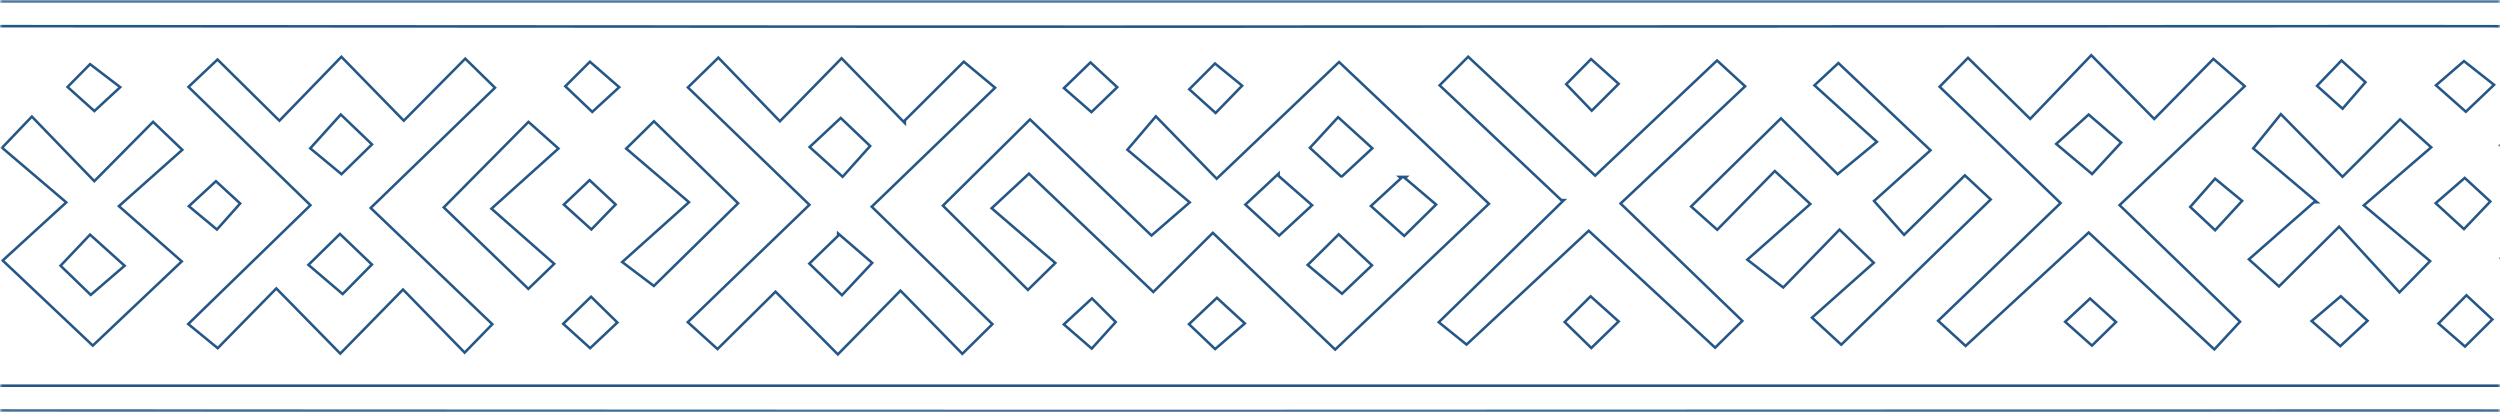 <svg width="485" height="80" viewBox="0 0 485 80" fill="none" xmlns="http://www.w3.org/2000/svg">
<mask id="mask0_198_14" style="mask-type:alpha" maskUnits="userSpaceOnUse" x="0" y="0" width="485" height="80">
<rect width="485" height="80" fill="#D9D9D9"/>
</mask>
<g mask="url(#mask0_198_14)">
<path d="M774.571 79.486V74.827H-253.277C-253.796 76.036 -254.149 76.932 -254.263 77.608C-254.322 77.955 -254.313 78.222 -254.245 78.432C-254.179 78.635 -254.051 78.804 -253.833 78.949C-253.374 79.255 -252.541 79.44 -251.156 79.541C-249.785 79.64 -247.927 79.653 -245.464 79.653C-218.301 79.653 -191.14 79.652 -163.979 79.65C-109.659 79.647 -55.341 79.645 -1.017 79.653C31.477 79.659 63.971 79.678 96.464 79.698C135.455 79.721 174.447 79.744 213.438 79.744C255.154 79.744 296.873 79.723 338.592 79.702C380.312 79.681 422.031 79.66 463.747 79.66C500.602 79.66 537.461 79.683 574.32 79.706C605.036 79.725 635.752 79.744 666.464 79.75C694.371 79.75 722.278 79.711 750.185 79.672C756.395 79.664 762.605 79.655 768.815 79.647H768.815C770.101 79.647 771.384 79.6 772.761 79.549C773.345 79.527 773.946 79.505 774.571 79.486Z" stroke="#255786" stroke-width="0.5"/>
<path d="M768.748 5.063H768.749C770.098 5.063 771.452 5.017 772.928 4.968C773.458 4.95 774.004 4.931 774.571 4.914V0.25H-253.714C-253.881 1.023 -253.857 1.686 -253.661 2.249C-253.451 2.853 -253.034 3.365 -252.391 3.783C-251.09 4.628 -248.885 5.074 -245.726 5.076C-218.776 5.076 -191.825 5.074 -164.875 5.073C-110.976 5.07 -57.08 5.067 -3.188 5.076C26.963 5.084 57.117 5.103 87.271 5.123C129.485 5.15 171.699 5.177 213.91 5.173C257.072 5.173 300.229 5.149 343.387 5.124C383.462 5.102 423.538 5.079 463.617 5.076C500.224 5.076 536.835 5.101 573.445 5.125C604.423 5.146 635.402 5.167 666.377 5.173C692.624 5.173 718.871 5.135 745.118 5.096C752.995 5.085 760.872 5.073 768.748 5.063Z" stroke="#255786" stroke-width="0.5"/>
<path d="M201.446 24.726L199.823 23.174C196.806 26.161 193.873 29.063 191.036 31.87C188.236 34.641 185.528 37.319 182.924 39.898C184.228 41.19 185.564 42.514 186.924 43.863C190.929 47.834 195.15 52.018 199.413 56.239C200.286 55.383 201.145 54.539 202.047 53.652C202.888 52.826 203.766 51.963 204.729 51.019C200.833 47.669 196.785 44.187 192.589 40.578L192.377 40.396L192.582 40.205C193.269 39.569 193.906 38.98 194.51 38.421C196.3 36.764 197.8 35.376 199.442 33.849L199.614 33.689L199.785 33.851C206.556 40.29 213.263 46.672 220.149 53.224C221.341 54.357 222.537 55.496 223.74 56.641C226.247 54.151 228.665 51.751 231.043 49.39C232.412 48.031 233.768 46.685 235.119 45.343L235.292 45.172L235.468 45.34C241.055 50.674 246.496 55.866 251.794 60.922C254.233 63.25 256.641 65.548 259.02 67.819C262.356 64.656 265.635 61.547 268.871 58.48C275.681 52.024 282.3 45.749 288.853 39.532C283.81 34.764 278.64 29.873 273.379 24.897C268.904 20.665 264.364 16.37 259.78 12.036C252.124 19.335 244.278 26.815 236.214 34.502L236.035 34.672L235.862 34.495C233.821 32.401 231.857 30.388 229.879 28.361C228.033 26.47 226.175 24.567 224.233 22.575L223.996 22.854C222.008 25.186 220.496 26.96 218.715 29.055C219.951 30.097 221.261 31.203 222.627 32.354C225.132 34.467 227.824 36.738 230.586 39.072L230.809 39.261L230.588 39.452C230.177 39.808 229.783 40.149 229.403 40.479C227.183 42.401 225.437 43.913 223.555 45.54L223.383 45.688L223.219 45.531C216.08 38.713 208.788 31.743 201.446 24.726ZM259.541 45.631L259.712 45.462L259.887 45.626C261.166 46.815 262.342 47.911 263.48 48.971C264.321 49.755 265.142 50.52 265.967 51.288L266.162 51.469L265.969 51.653C265.046 52.526 264.112 53.413 263.193 54.286L263.151 54.326C262.247 55.184 261.358 56.028 260.511 56.831L260.349 56.984L260.178 56.841C258.705 55.606 257.267 54.399 255.847 53.207C255.196 52.661 254.55 52.118 253.905 51.578L253.695 51.401L253.89 51.208C254.788 50.321 255.628 49.493 256.429 48.704C257.525 47.623 258.547 46.615 259.541 45.631ZM272.826 34.313L272.561 34.558C274.504 36.21 276.447 37.855 278.39 39.501L278.394 39.504L278.603 39.681L278.408 39.873C277.742 40.529 277.099 41.161 276.474 41.775C275.104 43.123 273.825 44.382 272.591 45.6L272.423 45.766L272.248 45.609C270.969 44.459 269.747 43.364 268.553 42.293C267.746 41.571 266.952 40.859 266.162 40.149L265.957 39.966L266.159 39.78C267.213 38.805 268.261 37.84 269.3 36.884C270.142 36.108 270.978 35.339 271.807 34.574L271.5 34.313H272.18H272.187H272.826ZM248.057 33.673V34.142C249 34.965 249.905 35.757 250.802 36.543C251.971 37.566 253.126 38.578 254.334 39.631L254.544 39.814L254.339 40.003C253.274 40.986 252.262 41.921 251.284 42.825C250.27 43.761 249.292 44.664 248.329 45.554L248.16 45.71L247.99 45.555C247.582 45.181 247.177 44.809 246.773 44.44C245.12 42.926 243.493 41.436 241.8 39.879L241.601 39.696L241.799 39.512C243.802 37.646 245.667 35.905 247.636 34.066L248.057 33.673ZM260.242 34.217H260.145L260.073 34.151C258.589 32.79 257.216 31.524 255.954 30.362C255.384 29.836 254.836 29.332 254.311 28.849L254.127 28.68L254.296 28.496C256.224 26.394 258.041 24.417 259.423 22.918L259.591 22.736L259.775 22.902L259.869 22.988C262.088 25 263.997 26.732 266.027 28.578L266.228 28.761L266.029 28.946C264.921 29.975 263.769 31.043 262.57 32.156C261.869 32.805 261.153 33.47 260.419 34.15L260.347 34.217H260.249H260.242Z" stroke="#255786" stroke-width="0.5"/>
<path d="M66.013 68.598C68.193 66.373 70.217 64.304 72.212 62.265C74.132 60.302 76.025 58.368 78.001 56.35L78.18 56.167L78.359 56.35C80.843 58.894 83.19 61.294 85.516 63.672C87.056 65.248 88.588 66.814 90.145 68.408C90.966 67.565 91.724 66.787 92.439 66.052C93.54 64.921 94.54 63.895 95.51 62.9C91.313 58.888 87.069 54.831 82.825 50.775C79.24 47.349 75.656 43.923 72.1 40.523L71.912 40.344L72.099 40.163C77.394 35.041 82.548 30.057 87.693 25.082C90.468 22.399 93.239 19.719 96.029 17.021C95.166 16.177 94.341 15.37 93.506 14.554C92.469 13.54 91.417 12.511 90.258 11.376C87.876 13.783 85.539 16.14 83.151 18.548C81.633 20.079 80.094 21.632 78.509 23.231L78.33 23.411L78.153 23.229C75.3 20.306 72.616 17.56 69.789 14.666C68.633 13.483 67.454 12.276 66.228 11.021C65.207 12.075 64.211 13.102 63.231 14.113C60.223 17.216 57.364 20.164 54.379 23.235L54.203 23.416L54.024 23.239C50.085 19.348 46.507 15.81 42.818 12.162L42.196 11.547C40.532 13.119 39 14.566 37.465 16.014L36.565 16.865C44.5 24.559 52.293 32.119 60.039 39.633L60.224 39.812L60.039 39.992C53.049 46.791 46.032 53.611 38.843 60.597L36.516 62.858C38.066 64.13 39.604 65.389 41.217 66.709C41.553 66.984 41.893 67.262 42.236 67.544C44.406 65.332 46.714 62.98 49.154 60.494C50.536 59.086 51.961 57.634 53.427 56.14L53.606 55.958L53.784 56.14C58.176 60.611 61.931 64.434 66.013 68.598ZM65.776 45.559L65.949 45.388L66.124 45.556C68.301 47.644 70.2 49.464 71.955 51.14L72.139 51.315L71.96 51.496C71.247 52.22 70.519 52.957 69.791 53.695C68.728 54.772 67.665 55.85 66.648 56.883L66.484 57.049L66.307 56.898C65.296 56.036 64.295 55.185 63.303 54.34C62.209 53.409 61.124 52.486 60.041 51.563L59.833 51.386L60.029 51.194C62.156 49.113 63.973 47.332 65.776 45.559ZM71.976 27.83L72.162 28.008L71.978 28.189C69.995 30.126 68.067 32.012 66.409 33.635L66.249 33.792L66.075 33.649C64.134 32.045 62.103 30.363 60.389 28.942L60.189 28.776L60.363 28.582C62.36 26.37 64.129 24.412 65.939 22.409L66.111 22.218L66.297 22.396C67.01 23.078 67.695 23.733 68.352 24.361C69.682 25.632 70.894 26.791 71.976 27.83Z" stroke="#255786" stroke-width="0.5"/>
<path d="M180.511 18.41C178.927 19.986 177.278 21.628 175.543 23.356V23.878L175.114 23.44C171.988 20.243 169.151 17.338 166.275 14.392C165.281 13.374 164.282 12.351 163.265 11.309C159.184 15.472 155.495 19.238 151.478 23.342L151.298 23.525L151.12 23.341C148.311 20.439 145.697 17.736 143.093 15.044C141.854 13.763 140.617 12.485 139.363 11.188C138.552 11.981 137.803 12.712 137.095 13.405C135.793 14.677 134.626 15.817 133.454 16.96C139.306 22.616 145.131 28.243 150.907 33.823C152.891 35.739 154.869 37.65 156.841 39.555L157.027 39.735L156.841 39.915C149.09 47.395 141.286 54.92 133.427 62.496C134.401 63.38 135.348 64.235 136.295 65.091L136.299 65.095C137.255 65.959 138.21 66.822 139.195 67.715C142.718 64.229 146.459 60.529 150.274 56.76L150.451 56.585L150.627 56.761C152.639 58.786 154.576 60.735 156.511 62.681L156.675 62.846C158.608 64.79 160.54 66.734 162.545 68.751C165.876 65.358 168.797 62.385 171.683 59.447C172.626 58.487 173.565 57.532 174.513 56.566L174.692 56.384L174.87 56.566C177.675 59.428 180.289 62.099 182.904 64.769C184.161 66.053 185.417 67.337 186.695 68.641C187.138 68.203 187.56 67.786 187.964 67.386C189.732 65.639 191.163 64.224 192.525 62.883C189.478 59.917 186.433 56.954 183.396 53.999C178.67 49.4 173.963 44.82 169.301 40.28L169.116 40.1L169.302 39.921C177.161 32.345 184.966 24.82 193.047 17.021C192.055 16.197 191.108 15.408 190.169 14.626C189.112 13.746 188.064 12.874 186.977 11.97C184.916 14.024 182.781 16.15 180.511 18.41ZM162.593 45.736V45.289L163.007 45.647C164.553 46.984 166.064 48.287 167.457 49.49C167.994 49.953 168.513 50.401 169.01 50.831L169.207 51.001L169.03 51.191C167.847 52.455 166.748 53.629 165.708 54.741C164.949 55.551 164.222 56.328 163.517 57.082L163.343 57.268L163.16 57.091C161.025 55.023 159.132 53.19 157.198 51.318L157.013 51.138L157.198 50.958C158.982 49.229 160.853 47.417 162.593 45.736ZM157.267 28.707L157.064 28.525L157.263 28.339C159.253 26.48 161.229 24.634 162.929 23.049L163.101 22.889L163.272 23.051C164.163 23.902 165.071 24.766 165.955 25.607C166.892 26.498 167.802 27.363 168.633 28.157L168.808 28.325L168.646 28.505C167.818 29.43 166.961 30.39 166.114 31.338C165.267 32.287 164.429 33.225 163.638 34.108L163.47 34.295L163.284 34.127C161.073 32.137 159.104 30.363 157.267 28.707Z" stroke="#255786" stroke-width="0.5"/>
<path d="M11.426 28.041C9.672 26.228 7.948 24.446 6.181 22.618C4.541 24.333 3.229 25.705 1.874 27.121C1.394 27.623 0.908 28.13 0.402 28.66C1.465 29.566 2.542 30.483 3.633 31.413C6.536 33.885 9.538 36.443 12.642 39.08L12.858 39.264L12.649 39.455C9.603 42.239 6.877 44.729 4.34 47.046C3.023 48.249 1.757 49.405 0.522 50.533C3.963 53.785 7.287 56.926 10.526 59.986C13.065 62.384 15.551 64.733 18 67.048C23.326 62.008 29.032 56.608 35.26 50.713C31.461 47.371 27.5 43.888 23.279 40.178L23.066 39.992L23.278 39.804C27.589 35.976 31.527 32.477 35.366 29.065C34.14 27.889 33.039 26.838 31.964 25.812C31.207 25.088 30.462 24.377 29.694 23.642C26.215 27.152 22.532 30.867 18.475 34.962L18.295 35.144L18.117 34.96C15.756 32.517 13.569 30.256 11.426 28.041ZM17.776 57.062L17.604 57.211L17.439 57.053C17.082 56.708 16.72 56.358 16.355 56.005C14.868 54.571 13.335 53.09 11.926 51.724L11.749 51.552L11.919 51.372C12.599 50.655 13.254 49.963 13.885 49.298C15.124 47.99 16.266 46.786 17.301 45.697L17.468 45.52L17.649 45.683C19.874 47.679 21.829 49.441 23.964 51.365L24.175 51.555L23.959 51.74C22.821 52.718 21.704 53.68 20.482 54.732C19.644 55.455 18.755 56.22 17.776 57.062Z" stroke="#255786" stroke-width="0.5"/>
<path d="M102.834 55.713C104.337 54.26 105.867 52.782 107.517 51.184C104.369 48.414 101.023 45.473 97.526 42.4C96.874 41.827 96.217 41.249 95.555 40.667L95.343 40.482L95.553 40.294C100.263 36.062 104.191 32.535 108.336 28.812C107.076 27.692 105.985 26.723 104.961 25.813C104.122 25.069 103.328 24.363 102.522 23.647C99.115 27.087 95.661 30.572 92.232 34.032C90.169 36.113 88.115 38.185 86.086 40.233C87.151 41.259 88.246 42.312 89.363 43.387C93.54 47.409 98.033 51.733 102.497 56.039L102.834 55.713Z" stroke="#255786" stroke-width="0.5"/>
<path d="M126.866 23.53C125.189 25.181 123.506 26.838 121.487 28.829C125.32 32.107 129.32 35.523 133.446 39.041L133.663 39.226L133.45 39.417C133.088 39.742 132.73 40.063 132.376 40.38C128.311 44.023 124.686 47.272 120.703 50.834C121.833 51.687 122.843 52.45 123.769 53.149C124.899 54.003 125.903 54.762 126.851 55.476C132.044 50.376 137.701 44.824 143.192 39.435C141.11 37.406 138.928 35.28 136.681 33.092C133.504 29.997 130.199 26.777 126.866 23.53Z" stroke="#255786" stroke-width="0.5"/>
<path d="M234.325 59.434C233.104 60.588 231.887 61.738 230.665 62.889C231.5 63.686 232.345 64.49 233.185 65.288C234.046 66.107 234.901 66.92 235.733 67.715C237.6 66.105 239.478 64.486 241.497 62.744C239.552 60.962 237.789 59.347 236.079 57.776C235.493 58.33 234.909 58.882 234.325 59.434Z" stroke="#255786" stroke-width="0.5"/>
<path d="M230.717 17.318C232.22 18.674 234.021 20.295 235.825 21.92C237.457 20.244 239.12 18.534 240.976 16.622C239.391 15.33 237.518 13.803 235.705 12.322C234.947 13.08 234.111 13.918 233.22 14.811C232.424 15.608 231.584 16.45 230.717 17.318Z" stroke="#255786" stroke-width="0.5"/>
<path d="M46.589 39.477C45.411 38.398 43.658 36.785 41.887 35.155C41.213 35.778 40.512 36.425 39.782 37.097C38.789 38.013 37.743 38.978 36.639 39.999C37.19 40.458 37.745 40.919 38.303 41.384C39.55 42.421 40.812 43.471 42.085 44.527C42.752 43.781 43.482 42.962 44.241 42.111C45.007 41.251 45.802 40.358 46.589 39.477Z" stroke="#255786" stroke-width="0.5"/>
<path d="M211.738 21.75C213.332 20.209 215.02 18.579 216.741 16.918C215.79 16.034 214.849 15.162 213.919 14.301C213.122 13.562 212.333 12.832 211.554 12.108C209.875 13.735 208.182 15.376 206.406 17.089C206.635 17.289 206.865 17.49 207.097 17.693C208.575 18.986 210.121 20.338 211.738 21.75Z" stroke="#255786" stroke-width="0.5"/>
<path d="M13.103 16.871C13.627 17.342 14.177 17.835 14.753 18.352C15.845 19.331 17.03 20.394 18.307 21.544C19.035 20.87 19.818 20.147 20.662 19.367C21.488 18.604 22.372 17.788 23.317 16.913C21.926 15.851 20.598 14.836 19.273 13.823C18.675 13.366 18.078 12.909 17.476 12.449C16.958 12.973 16.373 13.564 15.754 14.189C14.905 15.047 13.993 15.968 13.103 16.871Z" stroke="#255786" stroke-width="0.5"/>
<path d="M111.334 18.321C112.474 19.404 113.651 20.522 114.896 21.71C115.365 21.28 115.844 20.841 116.332 20.393C117.537 19.286 118.802 18.125 120.127 16.912C119.656 16.503 119.192 16.1 118.731 15.7C117.31 14.466 115.917 13.257 114.442 11.979C113.449 12.971 112.401 14.016 111.353 15.061C110.789 15.623 110.225 16.185 109.669 16.739C110.218 17.261 110.771 17.787 111.334 18.321Z" stroke="#255786" stroke-width="0.5"/>
<path d="M117.134 59.988C116.335 59.206 115.513 58.4 114.665 57.568C113.244 58.952 111.888 60.267 110.492 61.622C110.086 62.016 109.677 62.413 109.262 62.816C110.694 64.114 112.106 65.389 113.471 66.623C113.813 66.932 114.153 67.238 114.489 67.542C116.168 65.957 117.889 64.333 119.769 62.569C118.92 61.736 118.043 60.877 117.134 59.988Z" stroke="#255786" stroke-width="0.5"/>
<path d="M213.301 65.96C214.293 64.862 215.351 63.691 216.447 62.478C214.972 61.007 213.373 59.413 211.839 57.892C210.983 58.684 210.15 59.453 209.317 60.222C208.351 61.115 207.385 62.007 206.382 62.934C206.887 63.371 207.403 63.819 207.932 64.277C209.146 65.33 210.428 66.442 211.796 67.625C212.277 67.093 212.78 66.536 213.301 65.96Z" stroke="#255786" stroke-width="0.5"/>
<path d="M114.378 34.952C112.806 36.447 111.096 38.073 109.386 39.693C110.355 40.567 111.301 41.421 112.231 42.261C113.073 43.022 113.902 43.771 114.724 44.513C115.613 43.598 116.563 42.619 117.537 41.614C118.16 40.971 118.794 40.318 119.428 39.664C118.009 38.338 116.248 36.694 114.378 34.952Z" stroke="#255786" stroke-width="0.5"/>
<path d="M429.582 67.785C431.428 65.8 433.091 64.009 434.566 62.408C429.379 57.386 424.073 52.255 418.708 47.066C416.277 44.714 413.833 42.351 411.383 39.981L411.196 39.8L411.385 39.62C415.304 35.894 419.156 32.233 422.981 28.598C427.161 24.625 431.309 20.684 435.476 16.721C434.273 15.673 433.173 14.716 432.077 13.762C431.198 12.997 430.321 12.234 429.394 11.427C428.894 11.934 428.39 12.446 427.881 12.963C424.792 16.098 421.544 19.395 418.098 22.898L417.92 23.079L417.742 22.898C415.687 20.814 413.743 18.846 411.804 16.884C409.805 14.861 407.812 12.843 405.708 10.709C403.386 13.13 401.202 15.407 399.046 17.655C397.374 19.397 395.72 21.122 394.031 22.883L393.856 23.065L393.675 22.888C391.476 20.729 389.428 18.718 387.451 16.778C385.521 14.883 383.659 13.055 381.791 11.221C379.828 13.216 378.088 14.988 376.285 16.826C383.799 24.062 391.676 31.637 399.555 39.212L399.564 39.222L399.752 39.402L399.564 39.582C391.663 47.179 383.83 54.705 375.998 62.23C376.997 63.143 377.994 64.058 378.969 64.953C379.772 65.689 380.561 66.413 381.324 67.112C389.215 59.838 397.212 52.468 405.032 45.267L405.204 45.108L405.373 45.269L405.378 45.274C405.379 45.274 405.379 45.274 405.379 45.275C411.731 51.179 418.048 57.056 424.499 63.057C426.184 64.624 427.877 66.199 429.582 67.785ZM399.127 28.105L398.907 27.921L399.12 27.728C399.977 26.952 400.787 26.219 401.547 25.532C402.864 24.342 404.03 23.287 405.033 22.374L405.196 22.225L405.364 22.369C407.693 24.373 409.613 26.029 411.306 27.489L411.502 27.657L411.326 27.848C410.644 28.587 409.969 29.318 409.31 30.032C408.153 31.286 407.044 32.488 406.027 33.588L405.866 33.764L405.683 33.61C404.134 32.31 402.739 31.139 401.286 29.919C400.588 29.332 399.876 28.734 399.127 28.105Z" stroke="#255786" stroke-width="0.5"/>
<path d="M290.365 27.004C294.528 30.93 298.712 34.875 302.889 38.816H303.411L302.971 39.245C297.379 44.7 291.958 49.987 286.531 55.279C284.066 57.683 281.601 60.087 279.118 62.509C279.655 62.941 280.197 63.377 280.741 63.814C282.008 64.834 283.282 65.859 284.511 66.844L286.137 65.331C293.278 58.68 300.71 51.758 308.043 44.925L308.213 44.767L308.383 44.925C313.3 49.472 318.091 53.903 322.841 58.296C326.149 61.355 329.437 64.396 332.733 67.445C333.118 67.066 333.5 66.69 333.879 66.317C335.298 64.92 336.673 63.565 338.011 62.254C330.373 54.887 322.559 47.353 314.582 39.665L314.393 39.483L314.584 39.303L316.804 37.215C324.105 30.343 331.33 23.544 338.555 16.74C336.514 14.861 334.747 13.236 333.108 11.737C329.194 15.432 325.252 19.156 321.302 22.887C317.412 26.561 313.515 30.243 309.628 33.913L309.457 34.074L309.286 33.913C307.138 31.902 305.018 29.916 302.918 27.948C296.795 22.212 290.836 16.631 284.827 11.004C283.929 11.903 283.096 12.738 282.288 13.548C281.272 14.566 280.297 15.543 279.286 16.555C282.951 20.012 286.65 23.5 290.365 27.004Z" stroke="#255786" stroke-width="0.5"/>
<path d="M345.947 55.774C347.392 54.288 348.894 52.744 350.434 51.162C352.471 49.069 354.574 46.908 356.696 44.724L356.87 44.545L357.049 44.719C359.315 46.912 361.215 48.751 363.315 50.787L363.509 50.975L363.308 51.154C361.378 52.87 359.457 54.576 357.546 56.273C355.524 58.069 353.515 59.853 351.52 61.627C352.263 62.312 352.954 62.951 353.611 63.557C354.904 64.752 356.06 65.82 357.202 66.87C359.7 64.443 362.219 61.996 364.756 59.531C371.775 52.711 378.938 45.752 386.199 38.697C385.659 38.194 385.024 37.602 384.318 36.945C383.38 36.071 382.316 35.08 381.184 34.024C377.293 37.828 373.518 41.52 369.575 45.378L369.388 45.562L369.213 45.365C368.746 44.838 368.289 44.321 367.837 43.811C366.445 42.238 365.11 40.73 363.728 39.173L363.563 38.987L363.748 38.821C367.117 35.802 370.998 32.317 374.517 29.157C368.137 23.112 362.356 17.64 356.646 12.236C356.3 12.559 355.904 12.926 355.471 13.328C354.467 14.261 353.261 15.382 352.001 16.558C355.766 19.964 359.654 23.481 363.903 27.32L364.118 27.515L363.894 27.699C361.249 29.879 359.134 31.62 356.668 33.649L356.494 33.792L356.334 33.634C352.88 30.233 349.144 26.552 345.503 22.96C343.082 25.335 340.706 27.666 338.349 29.979C334.913 33.35 331.516 36.683 328.073 40.059L328.305 40.266C329.541 41.368 331.212 42.86 333.139 44.573C334.93 42.746 336.744 40.897 338.558 39.048L338.567 39.039C340.435 37.136 342.302 35.232 344.144 33.353L344.314 33.179L344.493 33.345C345.698 34.465 346.779 35.468 347.818 36.433C348.893 37.43 349.923 38.386 351 39.387L351.203 39.575L350.996 39.758C347.234 43.078 343.305 46.549 338.98 50.372C341.017 51.953 342.676 53.239 344.583 54.717C345.022 55.057 345.474 55.407 345.947 55.774Z" stroke="#255786" stroke-width="0.5"/>
<path d="M496.023 27.589C494.27 25.776 492.545 23.994 490.778 22.166C489.139 23.881 487.826 25.253 486.471 26.669C485.991 27.171 485.506 27.678 484.999 28.208C486.062 29.114 487.14 30.031 488.231 30.961C491.133 33.433 494.135 35.99 497.24 38.628L497.456 38.811L497.246 39.003C494.201 41.787 491.475 44.276 488.938 46.594C487.621 47.797 486.354 48.953 485.12 50.081C488.56 53.333 491.885 56.474 495.124 59.534C497.662 61.932 500.149 64.281 502.598 66.596C507.924 61.555 513.63 56.156 519.858 50.261C516.058 46.919 512.098 43.436 507.877 39.726L507.664 39.539L507.876 39.351C512.187 35.524 516.124 32.025 519.964 28.613C518.737 27.437 517.637 26.386 516.562 25.359C515.804 24.636 515.059 23.925 514.292 23.19C510.812 26.7 507.129 30.415 503.072 34.51L502.893 34.692L502.715 34.508C500.354 32.065 498.167 29.804 496.023 27.589ZM502.374 56.61L502.201 56.759L502.037 56.6C501.68 56.256 501.318 55.906 500.952 55.553C499.466 54.118 497.933 52.638 496.524 51.272L496.346 51.099L496.516 50.92C497.196 50.203 497.852 49.511 498.482 48.846C499.722 47.538 500.863 46.334 501.898 45.245L502.066 45.068L502.247 45.231C504.471 47.227 506.427 48.988 508.561 50.913L508.772 51.103L508.557 51.288C507.418 52.266 506.302 53.228 505.08 54.28C504.241 55.003 503.353 55.768 502.374 56.61Z" stroke="#255786" stroke-width="0.5"/>
<path d="M453.968 44.161C458.083 48.64 461.703 52.581 465.5 56.718C467.852 54.319 469.496 52.641 471.441 50.652C469.214 48.783 466.949 46.879 464.59 44.895C462.73 43.33 460.81 41.716 458.804 40.031L458.579 39.842L458.802 39.65C460.361 38.307 461.831 37.04 463.238 35.826C466.236 33.242 468.953 30.901 471.651 28.577C469.418 26.577 467.632 24.972 465.613 23.157C463.772 24.993 461.839 26.921 459.836 28.92C458.144 30.607 456.403 32.344 454.623 34.119L454.445 34.296L454.269 34.117C450.176 29.962 446.505 26.232 442.486 22.148C441.912 22.858 441.38 23.516 440.871 24.146C439.57 25.756 438.422 27.177 437.123 28.783C438.936 30.31 440.976 32.032 443.174 33.888C445.015 35.442 446.967 37.09 448.991 38.797L449.514 39.239H448.911C447.774 40.235 446.68 41.194 445.619 42.124C442.301 45.033 439.301 47.662 436.287 50.309C438.459 52.269 440.236 53.873 442.12 55.566C443.039 54.653 443.973 53.724 444.929 52.775C447.61 50.11 450.46 47.278 453.608 44.153L453.792 43.97L453.968 44.161Z" stroke="#255786" stroke-width="0.5"/>
<path d="M481.159 64.311C481.909 63.569 482.691 62.795 483.521 61.973C482.857 61.354 482.172 60.717 481.479 60.071C480.491 59.151 479.483 58.213 478.489 57.285C477.848 57.932 477.213 58.572 476.576 59.213C475.43 60.368 474.276 61.53 473.065 62.756C473.386 63.035 473.721 63.326 474.067 63.627C475.356 64.748 476.795 66 478.209 67.233C479.16 66.29 480.13 65.33 481.159 64.311Z" stroke="#255786" stroke-width="0.5"/>
<path d="M480.569 41.759C481.42 40.87 482.271 39.982 483.122 39.09C481.586 37.677 479.855 36.085 478.158 34.52C477.766 34.86 477.369 35.204 476.966 35.553C475.554 36.778 474.076 38.059 472.521 39.413C473.174 40.012 473.807 40.593 474.427 41.162C475.653 42.286 476.827 43.362 478.006 44.44C478.861 43.544 479.715 42.651 480.569 41.76L480.569 41.759Z" stroke="#255786" stroke-width="0.5"/>
<path d="M478.371 21.676C479.841 20.277 481.276 18.908 482.832 17.424C483.165 17.107 483.503 16.785 483.847 16.456C483.24 15.978 482.641 15.506 482.049 15.04C480.663 13.949 479.318 12.889 478.011 11.859C477.332 12.444 476.594 13.082 475.807 13.761C474.801 14.629 473.716 15.564 472.58 16.545C474.499 18.246 476.309 19.85 478.371 21.676Z" stroke="#255786" stroke-width="0.5"/>
<path d="M429.726 34.661C428.367 36.205 426.754 38.04 424.904 40.146C425.683 40.873 426.67 41.797 427.781 42.836C428.398 43.413 429.054 44.027 429.734 44.663C430.365 43.976 430.991 43.296 431.623 42.61C432.703 41.437 433.799 40.245 434.966 38.974C434.524 38.61 434.058 38.227 433.574 37.829C432.375 36.843 431.066 35.767 429.726 34.661Z" stroke="#255786" stroke-width="0.5"/>
<path d="M454.46 21.089C455.634 19.727 457.153 17.966 458.901 15.948C458.275 15.382 457.598 14.768 456.897 14.132C456.036 13.351 455.138 12.536 454.247 11.732C453.462 12.549 452.667 13.375 451.873 14.201L451.872 14.202C451.081 15.024 450.291 15.846 449.509 16.659C450.791 17.805 452.505 19.338 454.46 21.089Z" stroke="#255786" stroke-width="0.5"/>
<path d="M459.303 62.228C457.548 60.614 455.812 59.018 454.124 57.467C452.153 59.139 450.396 60.63 448.454 62.282C449.655 63.334 450.782 64.322 451.886 65.289C452.601 65.915 453.306 66.532 454.014 67.153C455.2 66.047 456.405 64.925 457.662 63.755C458.198 63.256 458.745 62.748 459.303 62.228Z" stroke="#255786" stroke-width="0.5"/>
<path d="M305.676 18.233C306.69 19.284 307.739 20.371 308.799 21.474C309.846 20.431 310.877 19.401 311.933 18.347C312.615 17.667 313.307 16.976 314.021 16.264C312.311 14.729 310.538 13.142 308.664 11.463C307.601 12.535 306.528 13.622 305.476 14.686C304.925 15.244 304.38 15.795 303.846 16.335C304.44 16.951 305.052 17.585 305.676 18.233Z" stroke="#255786" stroke-width="0.5"/>
<path d="M308.713 67.508C309.468 66.775 310.204 66.061 310.933 65.354C311.965 64.353 312.982 63.365 314.018 62.359C312.867 61.327 311.722 60.301 310.547 59.249C309.901 58.67 309.246 58.084 308.576 57.484C307.42 58.63 306.173 59.869 304.888 61.145C304.445 61.584 303.998 62.028 303.549 62.474C304.757 63.654 306.001 64.866 307.298 66.129C307.763 66.582 308.234 67.041 308.713 67.508Z" stroke="#255786" stroke-width="0.5"/>
<path d="M400.637 62.426C402.192 63.807 403.953 65.372 405.836 67.047C406.235 66.656 406.641 66.259 407.05 65.859C408.198 64.735 409.373 63.585 410.506 62.471C409.082 61.18 407.597 59.839 406.16 58.542C405.929 58.333 405.699 58.126 405.47 57.919C404.076 59.223 402.382 60.803 400.637 62.426Z" stroke="#255786" stroke-width="0.5"/>
</g>
</svg>
